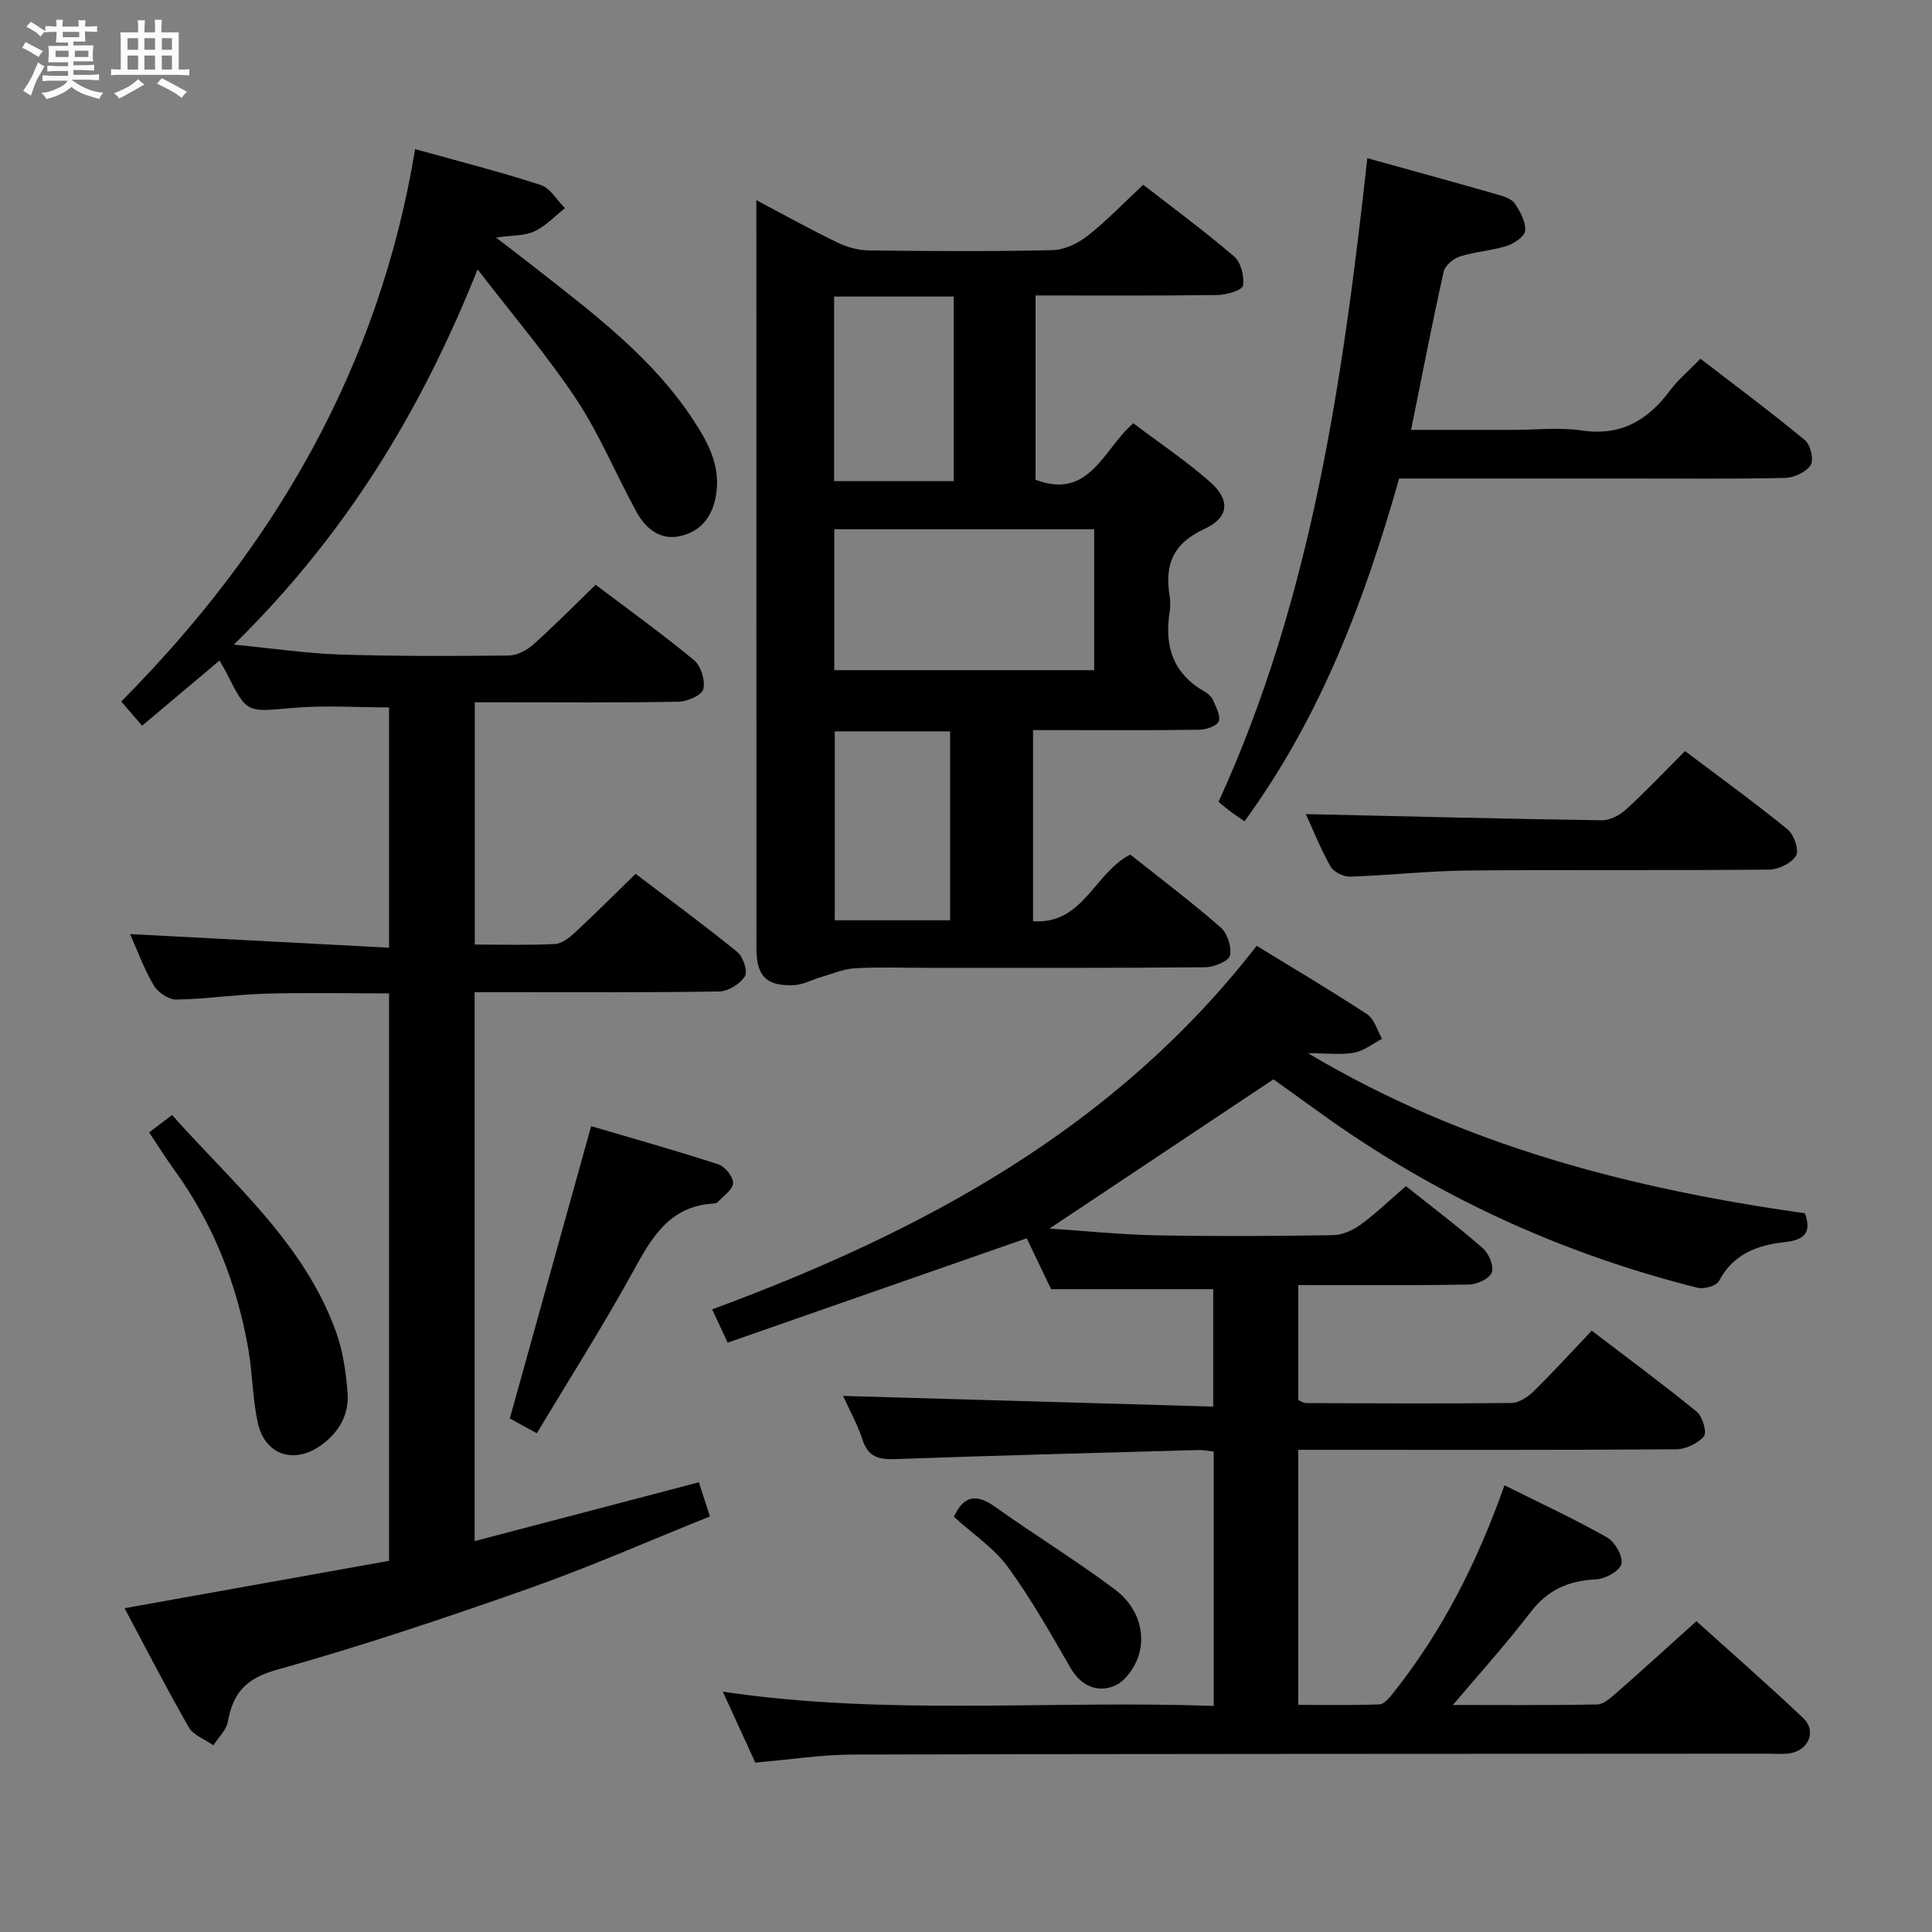 <svg enable-background="new 0 0 400 400" viewBox="0 0 400 400" xmlns="http://www.w3.org/2000/svg"><rect x="0" y="0" width="400" height="400" fill="#808080" stroke="none"/><path d="m6.8 9.5c.6.3 1.3.7 2.1 1.1-.4.4-.7.8-.9 1.2-.7-.4-1.3-.8-1.8-1.1s-1.1-.6-1.6-.8c.2-.4.5-.8.7-1.2.4.2.8.5 1.5.8zm.9 6.9c-.3.6-.5 1.1-.7 1.7s-.4 1.1-.6 1.7c-.6-.4-1.1-.7-1.6-1 .7-1 1.2-1.8 1.5-2.4.3-.5.6-1.1.8-1.7.3-.6.5-1.2.8-1.8.3.3.8.6 1.3.8-.7 1.3-1.2 2.2-1.5 2.7zm.1-11c.4.3 1 .7 1.7 1.1-.5.2-.8.6-1.1 1.1-.5-.6-1-1-1.4-1.2s-.9-.6-1.5-.8c.2-.4.5-.7.9-1.1.5.3.9.6 1.4.9zm10.5 13.1c1 .4 2 .6 3.1.7-.4.4-.7.8-.8 1.3-.9-.2-1.9-.6-3-.9-1-.4-2-.9-2.8-1.6-.5.4-1.1.9-1.9 1.3s-1.9.9-3.3 1.2c-.1-.3-.5-.8-1.1-1.3 1 0 2.1-.3 3.2-.8 1.2-.5 1.9-1 2.3-1.7h-3.2c-.4 0-1 0-2 .1v-1.2c1 0 1.7.1 2 .1h3.3v-1h-2.3c-.2 0-.9 0-2 .1v-1.2c1.2 0 1.9.1 2 .1h2.3v-.8h-4.1c0-.7.1-1.2.1-1.6 0-.5 0-1.1-.1-1.8h4.1v-.7h-2.5c0-.6.1-1.1.1-1.6v-.6h-.5c-.4 0-1 0-1.8.1v-1.3c1.2 0 1.9.1 2.1.1h.2c0-.3 0-.8-.1-1.4h1.4c0 .6-.1 1-.1 1.4h3.4c0-.4 0-.8-.1-1.3h1.5c0 .4-.1.9-.1 1.3.7 0 1.5 0 2.5-.1v1.2c-1 0-1.8-.1-2.5-.1v.6c0 .3 0 .8.1 1.5h-2.5v.8h4.1c0 .7-.1 1.3-.1 1.8s0 1 .1 1.5h-4.1v.8h1.4c.8 0 1.8 0 2.9-.1v1.2c-1 0-1.9-.1-2.8-.1h-1.5v1h3.2c.3 0 1 0 2.1-.1v1.2c-1.1 0-1.8-.1-2.1-.1h-3.4l-.1.1c1.4 1 2.4 1.5 3.4 1.9zm-4.1-6.7v-1.3h-2.7v1.3zm2.2-4.1v-1.1h-3.4v1.1zm1.9 4.1v-1.3h-2.8v1.3z" fill="#fafbfc"/><path d="m37 6.7v2.3 5.4c1 0 1.8 0 2.2-.1v1.3c-.6 0-1.5-.1-2.5-.1h-11.9c-.7 0-1.3 0-1.8.1v-1.3c.5 0 1.1.1 2 .1v-5.2c0-1 0-1.8-.1-2.5h3.7c0-1.3 0-2.1-.1-2.5h1.5c0 .4-.1 1.3-.1 2.5h2.2c0-1.2 0-2.1-.1-2.6h1.5c0 .4-.1 1.3-.1 2.6zm-12.3 13.7c-.3-.4-.7-.8-1.1-1.1 1.1-.4 2.1-.9 2.9-1.3.8-.5 1.5-1 2.1-1.6.4.4.9.8 1.3 1.1-2.5 1.4-4.2 2.4-5.2 2.9zm3.9-10.1v-2.4h-2.2v2.4zm0 4.1v-2.9h-2.2v2.9zm3.5-4.1v-2.4h-2.2v2.4zm0 4.1v-2.9h-2.2v2.9zm.4 2.9 1-1.1c.6.3 1.4.7 2.5 1.3s2 1.1 2.7 1.5c-.4.4-.8.8-1.1 1.3-.8-.8-2.5-1.7-5.1-3zm3.1-7v-2.4h-2.1v2.4zm0 4.1v-2.9h-2.1v2.9z" fill="#fafbfc"/><g fill="#000001"><path d="m311.49 307.51c7.39 3.69 14.47 6.97 21.24 10.8 1.62.92 3.31 3.88 2.97 5.47-.31 1.43-3.32 3.12-5.21 3.21-5.65.26-9.97 2.08-13.54 6.72-5.45 7.08-11.46 13.73-16.15 19.29 8.04 0 18.97.09 29.88-.11 1.37-.03 2.86-1.42 4.05-2.46 5.38-4.72 10.67-9.54 16.5-14.78 6.73 6.08 14.58 12.93 22.13 20.08 2.78 2.64 1.11 6.65-2.75 7.27-1.46.24-2.99.08-4.49.08-63.16.04-126.31.02-189.47.18-6.61.02-13.22 1.06-20.27 1.67-2.12-4.62-4.31-9.39-6.73-14.69 34.04 5.06 67.73 1.72 101.64 2.96 0-17.87 0-35.12 0-52.66-1.18-.13-2.13-.36-3.07-.33-20.95.59-41.91 1.13-62.86 1.88-3.41.12-5.61-.41-6.78-3.99-1.07-3.28-2.79-6.35-4.03-9.09 25.38.73 50.79 1.47 76.63 2.21 0-8.94 0-16.81 0-24.31-11.15 0-22.05 0-33.57 0-1.52-3.17-3.42-7.15-5.04-10.54-20.8 7.26-41.13 14.36-61.92 21.61-1.23-2.63-2.09-4.48-3.21-6.89 43.75-16.14 83.51-37.57 112.74-75.27 7.73 4.74 15.42 9.28 22.88 14.18 1.49.98 2.08 3.34 3.09 5.07-1.92 1-3.74 2.49-5.77 2.87-2.7.5-5.56.12-9.56.12 32.38 19.27 66.97 28.05 102.88 33.14 1.44 4.04-.12 5.52-4.26 5.98-5.58.61-10.62 2.45-13.54 8.04-.52 1-3.1 1.73-4.44 1.4-28.19-7.08-54.19-18.98-77.81-35.98-3.5-2.52-7.01-5.04-9.99-7.18-15.61 10.4-30.89 20.58-46.37 30.9 7.21.48 14.7 1.25 22.2 1.4 12.16.24 24.33.16 36.49-.03 1.93-.03 4.11-1.01 5.72-2.18 3.2-2.34 6.07-5.11 9.38-7.97 5.41 4.31 10.84 8.4 15.94 12.86 1.24 1.08 2.33 3.72 1.84 5.01s-3.05 2.47-4.73 2.5c-11.65.21-23.31.11-35.34.11v23.81c.46.18 1.05.62 1.64.62 14.16.06 28.33.14 42.49-.02 1.56-.02 3.39-1.23 4.59-2.4 4.03-3.96 7.84-8.15 12.04-12.57 7.63 5.83 14.83 11.13 21.75 16.79 1.2.98 2.14 4.28 1.47 5.08-1.24 1.49-3.74 2.67-5.72 2.69-24.16.18-48.33.11-72.49.11-1.81 0-3.61 0-5.78 0v52.81c5.64 0 11.24.11 16.82-.11.97-.04 2.06-1.36 2.81-2.31 10.16-12.74 17.42-27.06 23.08-43.05z"/><path d="m45.45 136.76c-5.33 4.49-10.52 8.85-16.03 13.49-1.38-1.6-2.65-3.07-4.32-5.01 31.65-31.88 53.36-69.07 60.85-114.37 8.96 2.5 17.57 4.69 26 7.43 1.98.64 3.36 3.15 5.02 4.8-2.08 1.64-3.97 3.69-6.3 4.79-2 .94-4.51.8-7.95 1.3 3.25 2.51 5.71 4.39 8.14 6.29 11.92 9.36 24.11 18.46 32.6 31.35 3.03 4.6 5.7 9.4 4.84 15.34-.64 4.39-2.81 7.58-7.06 8.72-4.36 1.17-7.48-1.31-9.44-4.87-4.24-7.71-7.6-15.98-12.44-23.29-6.01-9.08-13.14-17.41-20.48-26.96-11.84 29.67-27.47 55.12-50.46 77.69 8.3.81 15.1 1.83 21.92 2.05 11.65.37 23.33.33 34.99.21 1.72-.02 3.74-1.08 5.08-2.28 4.33-3.86 8.4-8 12.91-12.37 6.73 5.09 13.74 10.12 20.38 15.62 1.43 1.18 2.35 4.2 1.92 5.99-.3 1.24-3.3 2.57-5.11 2.6-12.16.23-24.33.12-36.5.12-1.8 0-3.6 0-5.71 0v50.16c5.66 0 11.13.16 16.58-.11 1.42-.07 2.98-1.29 4.13-2.35 4.14-3.85 8.14-7.85 12.58-12.18 6.93 5.26 14.12 10.54 21.05 16.17 1.21.98 2.22 4.02 1.59 5.02-.99 1.58-3.43 3.13-5.29 3.16-15 .25-30 .14-45 .15-1.8 0-3.6 0-5.67 0v113.65c15.52-4.07 30.8-8.08 46.43-12.18.67 2.08 1.31 4.07 2.28 7.07-12.69 5.09-24.96 10.51-37.57 14.95-17.23 6.08-34.58 11.9-52.16 16.82-6.36 1.78-9.02 4.8-10.07 10.72-.31 1.76-1.96 3.27-3 4.9-1.74-1.23-4.14-2.08-5.1-3.75-4.55-7.91-8.71-16.05-13.29-24.64 18.49-3.31 36.64-6.56 54.76-9.81 0-39.54 0-78.31 0-117.48-8.7 0-17.16-.18-25.59.06-6.14.17-12.26 1.11-18.4 1.22-1.59.03-3.84-1.44-4.69-2.87-2-3.36-3.34-7.1-4.94-10.69 18.08.95 35.75 1.88 53.62 2.82 0-17.6 0-33.86 0-49.75-6.86 0-13.48-.47-20.01.11-9.42.84-9.39 1.17-13.47-6.9-.44-.9-.96-1.74-1.62-2.91z"/><path d="m156.59 41.44c5.6 2.96 11.09 6.01 16.74 8.75 2 .97 4.37 1.64 6.58 1.66 12.66.15 25.33.23 37.99-.06 2.48-.06 5.28-1.4 7.29-2.98 3.92-3.07 7.38-6.72 11.5-10.56 5.91 4.59 12.56 9.49 18.82 14.84 1.41 1.21 2.14 4.12 1.84 6.05-.14.92-3.39 1.92-5.25 1.94-12.46.17-24.92.09-37.7.09v38.16c11.2 4.26 14-6.33 20.24-11.7 5.36 4.05 10.89 7.75 15.85 12.11 4.3 3.78 4.01 7.41-1.17 9.79-6.42 2.95-8.23 7.38-7.17 13.8.19 1.14.18 2.35 0 3.49-1.11 7.04.78 12.69 7.25 16.37.7.4 1.44 1.04 1.74 1.75.61 1.43 1.63 3.26 1.18 4.41-.38.98-2.6 1.71-4.01 1.73-9.5.15-18.99.08-28.49.08-1.82 0-3.65 0-5.94 0v39.56c10.38.76 12.66-9.99 20.14-13.79 6.05 4.81 12.55 9.72 18.68 15.05 1.4 1.22 2.36 4.12 1.94 5.86-.29 1.19-3.33 2.41-5.15 2.42-19.16.18-38.32.12-57.48.12-5 0-10.01-.19-14.99.09-2.36.13-4.67 1.14-6.98 1.81-1.89.54-3.73 1.59-5.63 1.68-5.74.26-7.8-1.86-7.8-7.59-.01-42.66-.01-85.31-.01-127.97-.01-8.76-.01-17.54-.01-26.96zm69.95 68.13c-18.28 0-35.98 0-53.81 0v29.18h53.81c0-9.81 0-19.36 0-29.18zm-53.85-48.17v38.22h24.77c0-12.92 0-25.46 0-38.22-8.29 0-16.22 0-24.77 0zm.14 90.02v39.12h23.88c0-13.15 0-26.01 0-39.12-8.03 0-15.78 0-23.88 0z"/><path d="m283.09 32.75c9.27 2.57 18.19 5.02 27.08 7.56 1.26.36 2.82.88 3.47 1.84 1.11 1.66 2.26 3.78 2.14 5.62-.08 1.16-2.29 2.65-3.81 3.14-3.15 1-6.55 1.19-9.69 2.18-1.36.43-3.1 1.87-3.38 3.14-2.38 10.67-4.46 21.41-6.75 32.77h21.34c4.67 0 9.42-.56 13.98.12 8.08 1.21 13.66-2.06 18.26-8.24 1.67-2.24 3.88-4.08 6.33-6.61 7.32 5.64 14.63 11.07 21.63 16.86 1.15.95 1.89 4.1 1.19 5.17-.95 1.46-3.45 2.6-5.32 2.65-10.83.24-21.66.12-32.5.12-15.82 0-31.63 0-47.38 0-7.19 25.34-16.3 49.44-32.02 70.97-.98-.68-1.89-1.28-2.76-1.92-.79-.59-1.53-1.23-2.62-2.1 19.31-42.19 25.73-87.33 30.81-133.27z"/><path d="m270.36 168.55c20.46.46 40.84.98 61.23 1.28 1.71.03 3.77-1.06 5.09-2.26 4.15-3.79 8.01-7.89 12.19-12.07 7.31 5.52 14.44 10.68 21.24 16.22 1.31 1.07 2.41 4.28 1.75 5.42-.9 1.55-3.59 2.88-5.52 2.9-20.81.2-41.63 0-62.44.19-8.13.08-16.25 1-24.39 1.27-1.36.04-3.41-.98-4.05-2.12-2.09-3.73-3.68-7.75-5.1-10.83z"/><path d="m111.14 296.74c-2.66-1.46-4.24-2.33-5.59-3.06 5.59-20.08 11.12-39.96 16.84-60.52 8.37 2.47 17.4 5 26.32 7.9 1.38.45 3.11 2.58 3.07 3.88-.05 1.36-2.02 2.67-3.2 3.96-.19.21-.62.27-.94.29-9.13.56-12.78 7.16-16.64 14.18-6.14 11.18-13.02 21.97-19.86 33.37z"/><path d="m30.88 234.45c1.69-1.28 3.01-2.28 4.75-3.6 12.52 14.12 27.29 26.43 33.94 44.89 1.44 3.98 2.05 8.36 2.39 12.61.35 4.39-1.67 8.03-5.27 10.72-5.66 4.22-11.88 2.28-13.34-4.59-1.07-5.01-1.07-10.23-1.96-15.29-2.37-13.43-7.25-25.86-15.3-36.97-1.76-2.41-3.33-4.96-5.21-7.77z"/><path d="m197.5 314.04c1.94-4.3 4.55-4.91 8.51-2.08 8.21 5.85 16.84 11.13 24.9 17.18 3.96 2.98 6.21 7.77 5.06 12.83-.6 2.64-2.71 5.9-5.02 6.97-3.43 1.58-7 .35-9.26-3.54-4.13-7.12-8.18-14.35-13.03-20.98-2.88-3.93-7.21-6.79-11.16-10.38z"/></g></svg>
